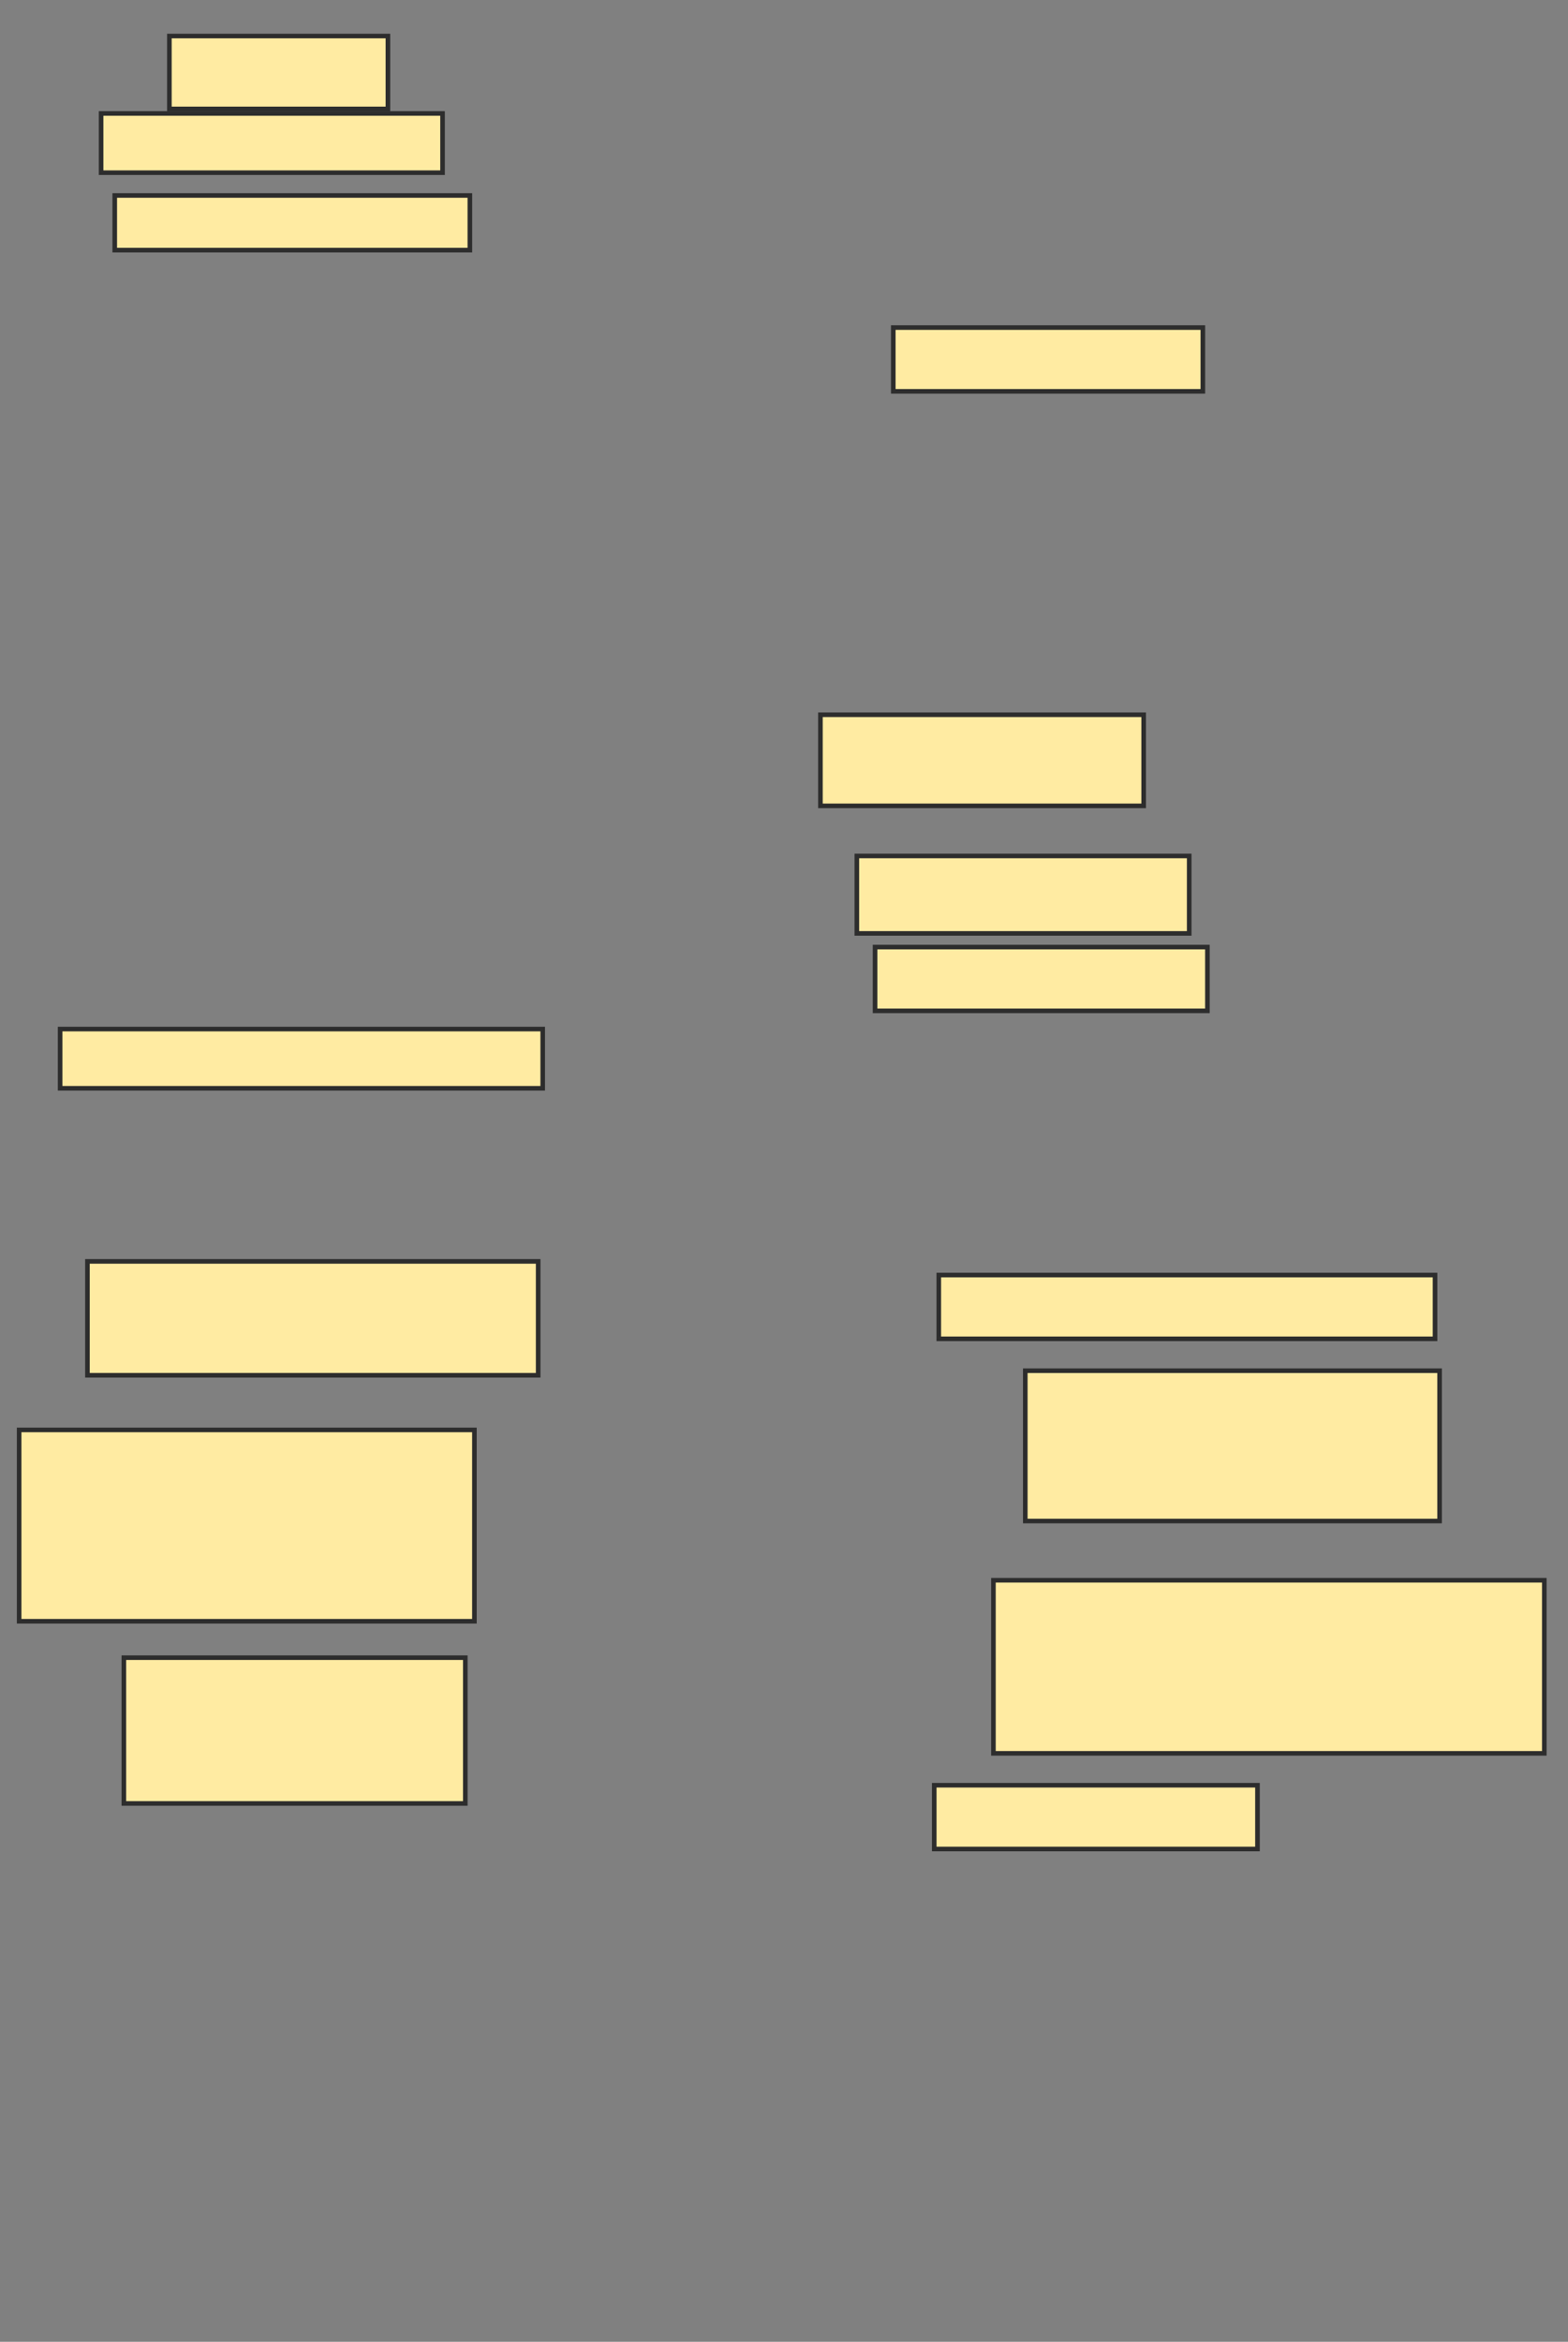 <svg xmlns="http://www.w3.org/2000/svg" width="341" height="509">
 <rect width="100%" height="100%" fill="#808080" stroke="none"/>
 <!-- Created with Image Occlusion Enhanced -->
 <g>
  <title>Labels</title>
 </g>
 <g>
  <title>Masks</title>
  <rect id="8ad76c2ccf3f44f88ba26596e864a2fc-ao-1" height="15.842" width="47.525" y="7.832" x="36.837" stroke="#2D2D2D" fill="#FFEBA2"/>
  <rect id="8ad76c2ccf3f44f88ba26596e864a2fc-ao-2" height="12.871" width="74.257" y="24.663" x="21.985" stroke="#2D2D2D" fill="#FFEBA2"/>
  <rect id="8ad76c2ccf3f44f88ba26596e864a2fc-ao-3" height="11.881" width="77.228" y="42.485" x="24.955" stroke="#2D2D2D" fill="#FFEBA2"/>
  <rect id="8ad76c2ccf3f44f88ba26596e864a2fc-ao-4" height="13.861" width="67.327" y="71.198" x="194.262" stroke="#2D2D2D" fill="#FFEBA2"/>
  
  <rect id="8ad76c2ccf3f44f88ba26596e864a2fc-ao-6" height="19.802" width="70.297" y="155.356" x="178.421" stroke="#2D2D2D" fill="#FFEBA2"/>
  <rect id="8ad76c2ccf3f44f88ba26596e864a2fc-ao-7" height="16.832" width="72.277" y="186.049" x="186.342" stroke="#2D2D2D" fill="#FFEBA2"/>
  <rect id="8ad76c2ccf3f44f88ba26596e864a2fc-ao-8" height="13.861" width="72.277" y="205.851" x="190.302" stroke="#2D2D2D" fill="#FFEBA2"/>
  <rect id="8ad76c2ccf3f44f88ba26596e864a2fc-ao-9" height="12.871" width="104.95" y="223.673" x="13.074" stroke="#2D2D2D" fill="#FFEBA2"/>
  <rect id="8ad76c2ccf3f44f88ba26596e864a2fc-ao-10" height="24.752" width="98.02" y="274.168" x="19.015" stroke="#2D2D2D" fill="#FFEBA2"/>
  <rect id="8ad76c2ccf3f44f88ba26596e864a2fc-ao-11" height="41.584" width="99.01" y="310.802" x="4.163" stroke="#2D2D2D" fill="#FFEBA2"/>
  <rect id="8ad76c2ccf3f44f88ba26596e864a2fc-ao-12" height="31.683" width="74.257" y="360.307" x="26.936" stroke="#2D2D2D" fill="#FFEBA2"/>
  <rect id="8ad76c2ccf3f44f88ba26596e864a2fc-ao-13" height="13.861" width="107.921" y="277.139" x="204.163" stroke="#2D2D2D" fill="#FFEBA2"/>
  <rect id="8ad76c2ccf3f44f88ba26596e864a2fc-ao-14" height="32.673" width="90.099" y="297.931" x="222.975" stroke="#2D2D2D" fill="#FFEBA2"/>
  <rect id="8ad76c2ccf3f44f88ba26596e864a2fc-ao-15" height="37.624" width="119.802" y="343.475" x="216.045" stroke="#2D2D2D" fill="#FFEBA2"/>
  <rect id="8ad76c2ccf3f44f88ba26596e864a2fc-ao-16" height="13.861" width="70.297" y="388.03" x="203.173" stroke="#2D2D2D" fill="#FFEBA2"/>
 </g>
</svg>
